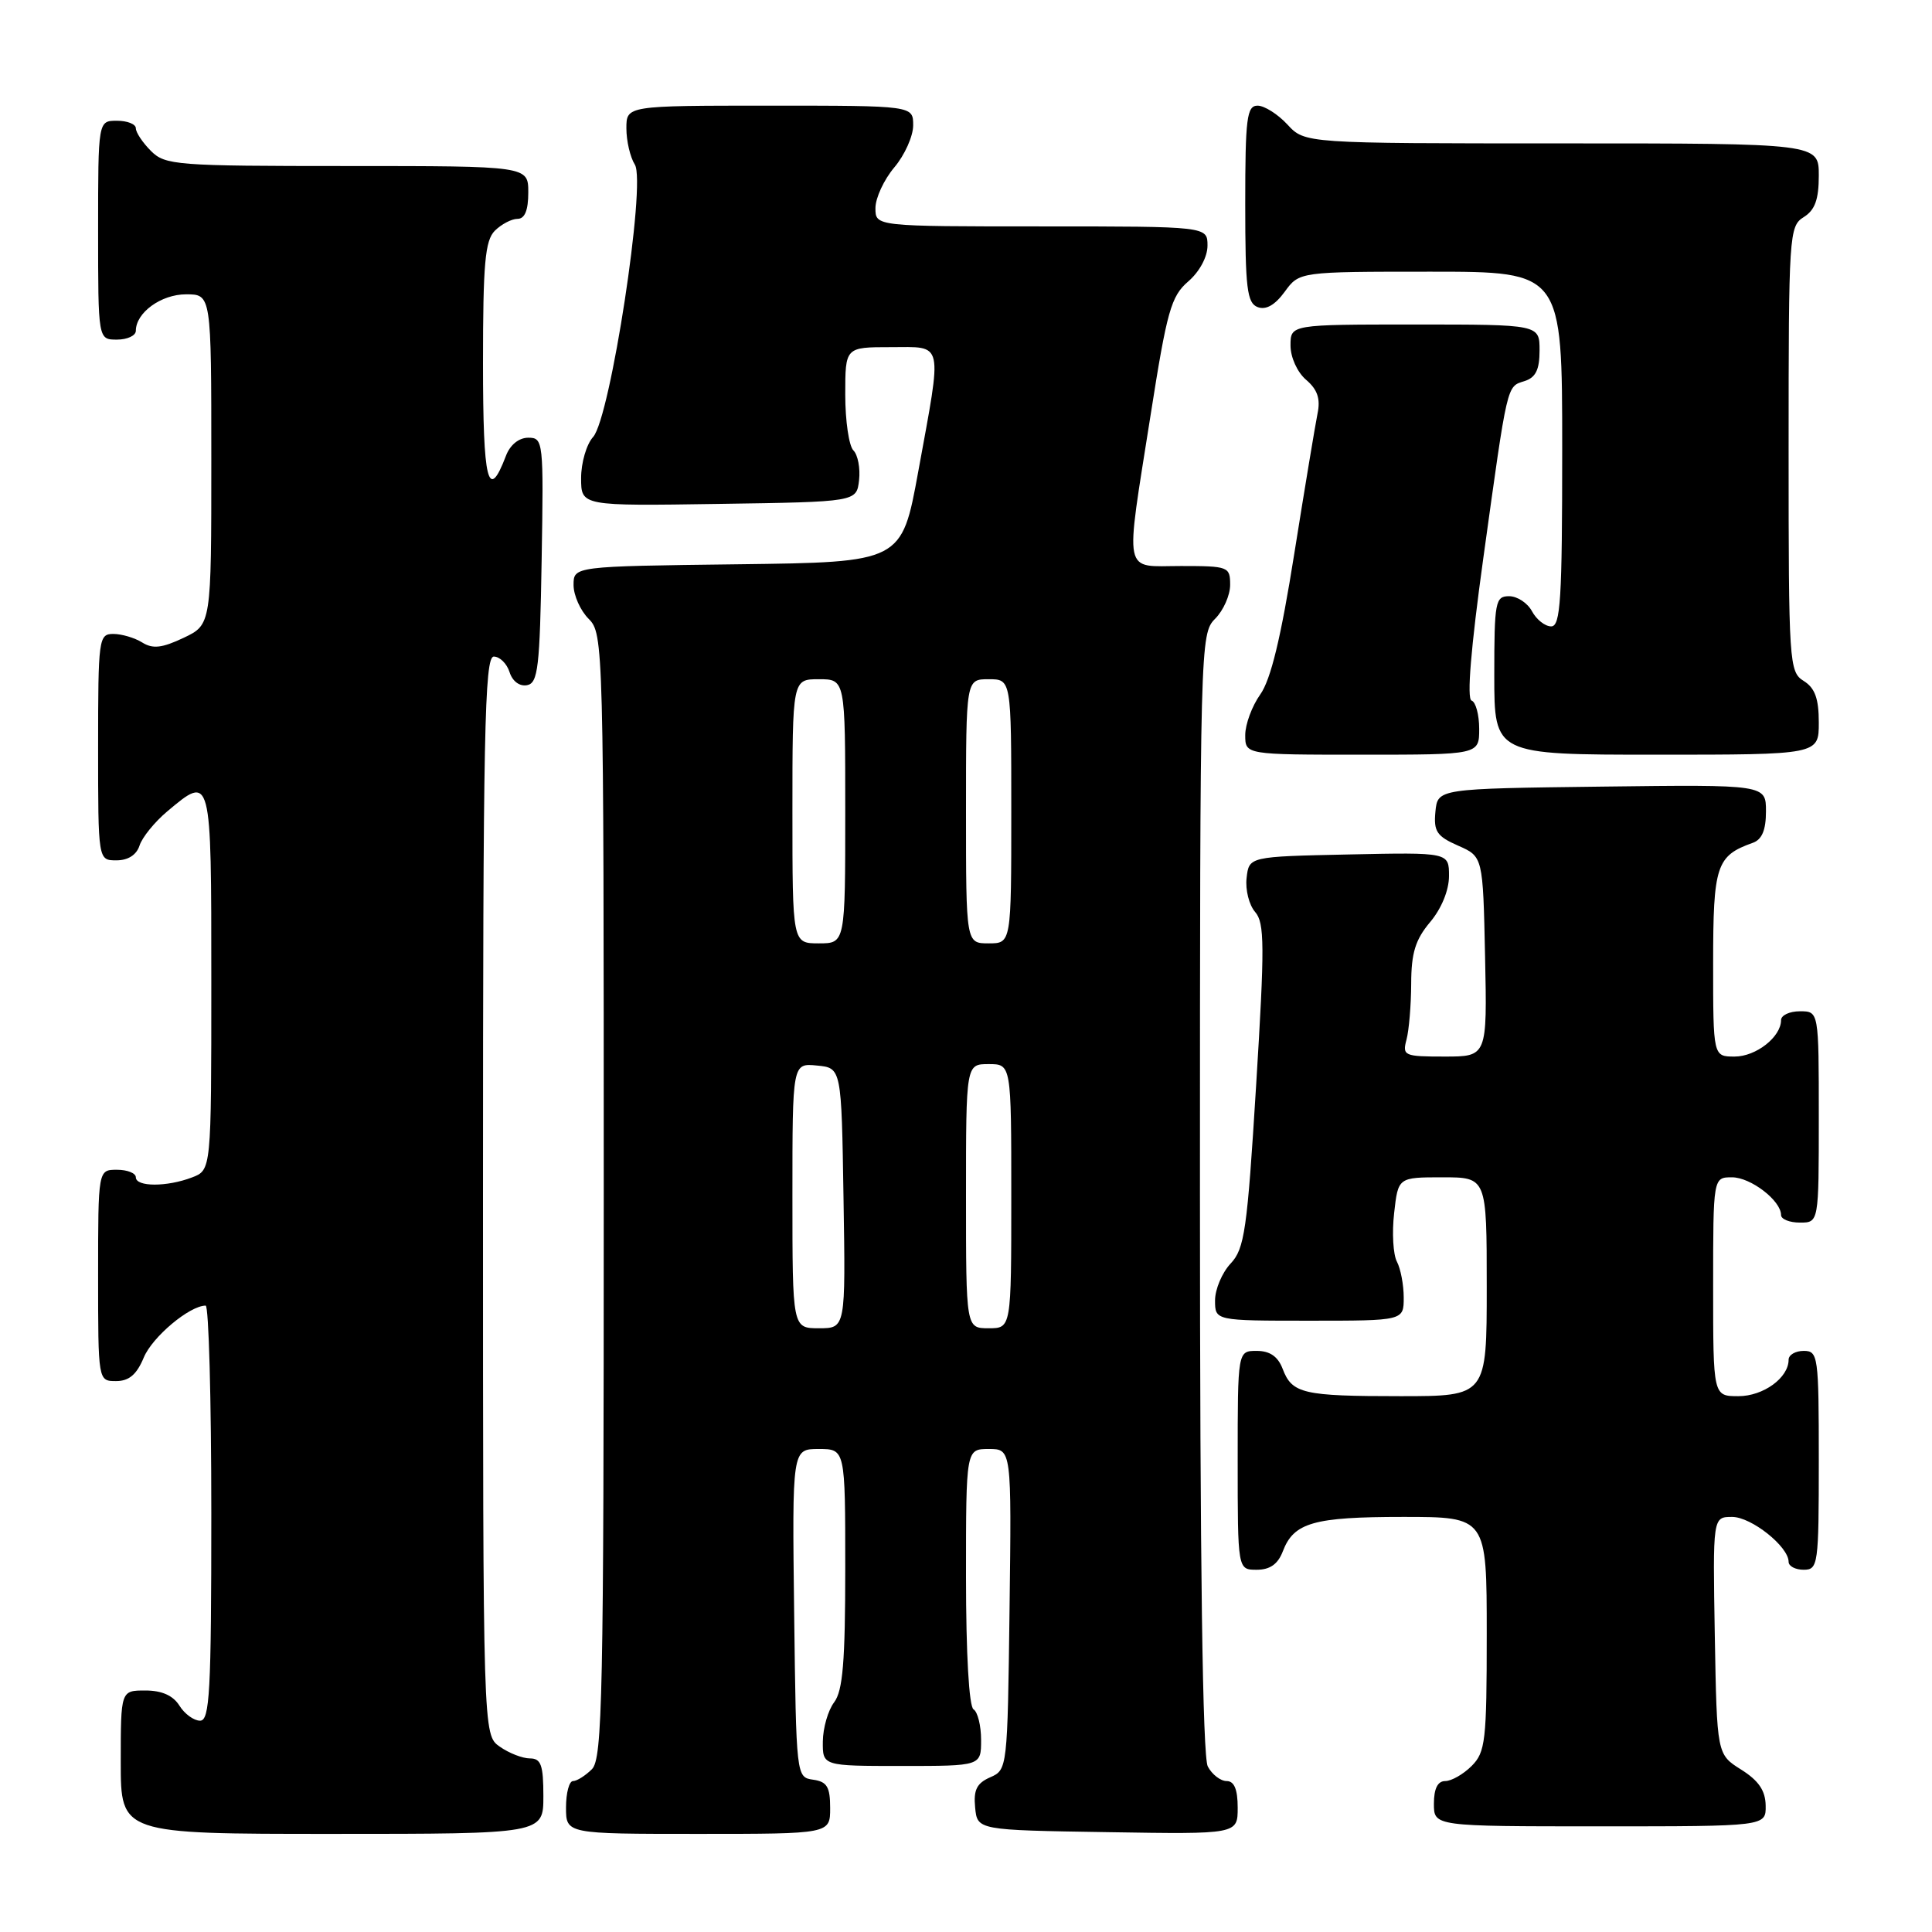<?xml version="1.0" encoding="UTF-8" standalone="no"?>
<!DOCTYPE svg PUBLIC "-//W3C//DTD SVG 1.1//EN" "http://www.w3.org/Graphics/SVG/1.1/DTD/svg11.dtd" >
<svg xmlns="http://www.w3.org/2000/svg" xmlns:xlink="http://www.w3.org/1999/xlink" version="1.1" viewBox="0 0 256 256">
 <g >
 <path fill="currentColor"
d=" M 72.00 238.00 C 72.00 233.88 71.69 233.00 70.22 233.00 C 69.24 233.00 67.44 232.30 66.22 231.44 C 64.00 229.89 64.00 229.89 64.00 158.44 C 64.00 97.10 64.20 87.00 65.43 87.00 C 66.22 87.00 67.16 87.93 67.52 89.06 C 67.90 90.27 68.85 90.98 69.84 90.79 C 71.29 90.51 71.53 88.46 71.77 74.24 C 72.04 58.45 71.99 58.00 70.00 58.00 C 68.76 58.00 67.59 58.94 67.04 60.40 C 64.67 66.62 64.00 63.89 64.00 48.13 C 64.00 34.93 64.27 31.87 65.57 30.57 C 66.44 29.71 67.79 29.00 68.57 29.00 C 69.54 29.00 70.00 27.87 70.00 25.50 C 70.00 22.00 70.00 22.00 46.00 22.00 C 23.33 22.00 21.89 21.89 20.00 20.00 C 18.90 18.90 18.00 17.55 18.00 17.00 C 18.00 16.45 16.88 16.00 15.50 16.00 C 13.00 16.00 13.00 16.00 13.00 30.50 C 13.00 45.00 13.00 45.00 15.50 45.00 C 16.88 45.00 18.00 44.47 18.00 43.83 C 18.00 41.43 21.35 39.00 24.65 39.00 C 28.00 39.00 28.00 39.00 28.00 60.89 C 28.00 82.77 28.00 82.77 24.32 84.52 C 21.47 85.87 20.24 86.01 18.84 85.13 C 17.84 84.51 16.12 84.00 15.01 84.00 C 13.08 84.00 13.00 84.63 13.00 99.00 C 13.00 114.00 13.00 114.00 15.43 114.00 C 16.97 114.00 18.09 113.28 18.49 112.04 C 18.83 110.97 20.47 108.94 22.13 107.54 C 28.03 102.58 28.00 102.49 28.00 130.02 C 28.00 155.05 28.00 155.05 25.43 156.02 C 22.11 157.29 18.00 157.28 18.00 156.00 C 18.00 155.45 16.88 155.00 15.50 155.00 C 13.00 155.00 13.00 155.00 13.00 169.00 C 13.00 183.00 13.00 183.00 15.38 183.00 C 17.10 183.00 18.11 182.14 19.05 179.88 C 20.18 177.15 25.11 173.01 27.25 173.00 C 27.66 173.00 28.00 185.38 28.00 200.50 C 28.00 224.21 27.79 228.00 26.51 228.00 C 25.69 228.00 24.45 227.10 23.77 226.00 C 22.93 224.66 21.44 224.00 19.26 224.00 C 16.00 224.00 16.00 224.00 16.00 233.50 C 16.00 243.00 16.00 243.00 44.00 243.00 C 72.00 243.00 72.00 243.00 72.00 238.00 Z  M 110.00 239.57 C 110.00 236.77 109.58 236.08 107.75 235.82 C 105.51 235.50 105.50 235.45 105.23 213.75 C 104.96 192.00 104.96 192.00 108.48 192.00 C 112.00 192.00 112.00 192.00 112.00 207.81 C 112.00 220.16 111.68 224.04 110.53 225.56 C 109.72 226.63 109.05 228.96 109.03 230.75 C 109.00 234.00 109.00 234.00 119.50 234.00 C 130.00 234.00 130.00 234.00 130.00 230.56 C 130.00 228.67 129.55 226.84 129.00 226.50 C 128.40 226.13 128.00 219.16 128.00 208.94 C 128.00 192.00 128.00 192.00 131.02 192.00 C 134.04 192.00 134.04 192.00 133.77 213.25 C 133.50 234.33 133.48 234.51 131.21 235.50 C 129.43 236.28 128.98 237.17 129.21 239.50 C 129.50 242.50 129.50 242.50 146.75 242.77 C 164.00 243.05 164.00 243.05 164.00 239.52 C 164.00 237.10 163.54 236.00 162.54 236.00 C 161.73 236.00 160.60 235.13 160.04 234.07 C 159.35 232.78 159.00 207.21 159.00 158.07 C 159.00 85.33 159.04 83.96 161.00 82.00 C 162.10 80.90 163.00 78.88 163.00 77.50 C 163.00 75.09 162.77 75.00 156.50 75.00 C 148.71 75.00 149.05 76.68 152.46 55.00 C 154.63 41.18 155.17 39.26 157.44 37.30 C 158.94 36.01 160.00 34.04 160.00 32.55 C 160.00 30.00 160.00 30.00 138.00 30.00 C 116.00 30.00 116.00 30.00 116.00 27.58 C 116.00 26.24 117.12 23.82 118.50 22.18 C 119.88 20.55 121.00 18.04 121.00 16.61 C 121.00 14.00 121.00 14.00 102.00 14.00 C 83.00 14.00 83.00 14.00 83.00 17.01 C 83.00 18.67 83.50 20.83 84.12 21.81 C 85.64 24.26 80.87 55.38 78.59 57.90 C 77.71 58.87 77.00 61.32 77.00 63.35 C 77.00 67.05 77.00 67.05 95.25 66.77 C 113.50 66.50 113.50 66.50 113.83 63.63 C 114.01 62.05 113.67 60.27 113.08 59.68 C 112.49 59.09 112.00 55.77 112.00 52.30 C 112.00 46.00 112.00 46.00 118.00 46.00 C 125.13 46.00 124.88 44.90 121.67 62.50 C 119.48 74.50 119.48 74.50 97.74 74.77 C 76.00 75.04 76.00 75.04 76.00 77.52 C 76.00 78.88 76.90 80.90 78.00 82.00 C 79.96 83.96 80.00 85.33 80.00 158.43 C 80.00 224.76 79.83 233.03 78.43 234.43 C 77.56 235.29 76.44 236.00 75.93 236.00 C 75.42 236.00 75.00 237.57 75.00 239.50 C 75.00 243.00 75.00 243.00 92.50 243.00 C 110.00 243.00 110.00 243.00 110.00 239.57 Z  M 233.96 239.25 C 233.93 237.26 233.03 235.94 230.71 234.48 C 227.50 232.46 227.50 232.46 227.22 216.73 C 226.95 201.00 226.95 201.00 229.52 201.00 C 232.06 201.00 237.00 204.93 237.00 206.95 C 237.00 207.53 237.90 208.00 239.00 208.00 C 240.91 208.00 241.00 207.33 241.00 193.50 C 241.00 179.67 240.91 179.00 239.00 179.00 C 237.90 179.00 237.00 179.53 237.00 180.17 C 237.00 182.57 233.65 185.00 230.35 185.00 C 227.00 185.00 227.00 185.00 227.00 170.50 C 227.00 156.00 227.00 156.00 229.50 156.00 C 231.98 156.00 236.00 159.09 236.00 161.00 C 236.00 161.55 237.12 162.00 238.50 162.00 C 241.00 162.00 241.00 162.00 241.00 148.00 C 241.00 134.00 241.00 134.00 238.50 134.00 C 237.12 134.00 236.00 134.53 236.00 135.17 C 236.00 137.40 232.68 140.00 229.85 140.00 C 227.00 140.00 227.00 140.00 227.00 127.65 C 227.00 114.66 227.42 113.40 232.25 111.68 C 233.47 111.25 234.00 109.99 234.00 107.51 C 234.00 103.96 234.00 103.96 212.25 104.23 C 190.50 104.50 190.50 104.50 190.20 107.55 C 189.95 110.16 190.38 110.81 193.20 112.05 C 196.50 113.50 196.50 113.50 196.78 126.75 C 197.06 140.00 197.06 140.00 191.41 140.00 C 186.05 140.00 185.80 139.89 186.37 137.75 C 186.70 136.51 186.98 133.17 186.99 130.33 C 187.00 126.28 187.54 124.51 189.50 122.18 C 191.00 120.40 192.00 117.96 192.00 116.08 C 192.00 112.94 192.00 112.94 178.75 113.22 C 165.50 113.50 165.50 113.50 165.18 116.34 C 165.00 117.90 165.51 119.92 166.31 120.84 C 167.57 122.28 167.59 125.29 166.44 143.87 C 165.26 163.04 164.91 165.47 163.06 167.43 C 161.93 168.64 161.00 170.84 161.00 172.31 C 161.00 175.00 161.00 175.00 173.50 175.00 C 186.00 175.00 186.00 175.00 186.00 171.93 C 186.00 170.25 185.59 168.11 185.10 167.18 C 184.60 166.25 184.43 163.35 184.73 160.74 C 185.26 156.00 185.26 156.00 191.13 156.00 C 197.00 156.00 197.00 156.00 197.00 170.50 C 197.00 185.00 197.00 185.00 185.58 185.00 C 172.64 185.00 171.20 184.67 169.95 181.36 C 169.33 179.74 168.26 179.00 166.52 179.00 C 164.00 179.00 164.00 179.00 164.00 193.50 C 164.00 208.00 164.00 208.00 166.52 208.00 C 168.28 208.00 169.33 207.26 169.98 205.56 C 171.43 201.75 174.05 201.00 185.93 201.00 C 197.00 201.00 197.00 201.00 197.00 216.50 C 197.00 230.67 196.83 232.17 195.00 234.00 C 193.90 235.10 192.32 236.00 191.50 236.00 C 190.50 236.00 190.00 237.00 190.00 239.00 C 190.00 242.00 190.00 242.00 212.00 242.00 C 234.00 242.00 234.00 242.00 233.96 239.25 Z  M 196.00 96.58 C 196.00 94.70 195.54 93.01 194.99 92.83 C 194.34 92.61 194.90 85.84 196.54 74.00 C 199.79 50.57 199.63 51.25 202.00 50.50 C 203.49 50.03 204.00 48.99 204.00 46.43 C 204.00 43.00 204.00 43.00 187.50 43.00 C 171.00 43.00 171.00 43.00 171.00 45.78 C 171.00 47.35 171.90 49.33 173.07 50.33 C 174.57 51.61 174.99 52.84 174.58 54.80 C 174.28 56.28 172.89 64.64 171.50 73.36 C 169.73 84.51 168.39 90.05 166.99 92.02 C 165.90 93.55 165.00 95.98 165.00 97.40 C 165.00 100.00 165.00 100.00 180.50 100.00 C 196.00 100.00 196.00 100.00 196.00 96.58 Z  M 241.00 95.74 C 241.00 92.56 240.49 91.16 239.00 90.23 C 237.07 89.03 237.00 87.90 237.00 59.50 C 237.00 31.10 237.07 29.97 239.00 28.77 C 240.49 27.84 241.00 26.44 241.00 23.26 C 241.00 19.00 241.00 19.00 206.95 19.00 C 172.90 19.00 172.90 19.00 170.59 16.50 C 169.31 15.12 167.53 14.00 166.64 14.00 C 165.21 14.00 165.00 15.64 165.00 27.03 C 165.00 38.20 165.24 40.15 166.64 40.69 C 167.74 41.11 168.94 40.43 170.23 38.66 C 172.17 36.00 172.17 36.00 189.58 36.00 C 207.00 36.00 207.00 36.00 207.00 59.50 C 207.00 79.47 206.78 83.00 205.54 83.00 C 204.73 83.00 203.59 82.10 203.00 81.00 C 202.41 79.90 201.05 79.00 199.96 79.00 C 198.14 79.00 198.00 79.73 198.00 89.50 C 198.00 100.00 198.00 100.00 219.50 100.00 C 241.00 100.00 241.00 100.00 241.00 95.74 Z  M 105.00 158.44 C 105.00 140.87 105.00 140.87 108.25 141.19 C 111.50 141.50 111.50 141.50 111.77 158.75 C 112.05 176.00 112.05 176.00 108.52 176.00 C 105.00 176.00 105.00 176.00 105.00 158.44 Z  M 128.00 158.50 C 128.00 141.00 128.00 141.00 131.00 141.00 C 134.00 141.00 134.00 141.00 134.00 158.50 C 134.00 176.00 134.00 176.00 131.00 176.00 C 128.00 176.00 128.00 176.00 128.00 158.50 Z  M 105.00 107.50 C 105.00 90.00 105.00 90.00 108.50 90.00 C 112.00 90.00 112.00 90.00 112.00 107.50 C 112.00 125.00 112.00 125.00 108.50 125.00 C 105.00 125.00 105.00 125.00 105.00 107.50 Z  M 128.00 107.50 C 128.00 90.00 128.00 90.00 131.00 90.00 C 134.00 90.00 134.00 90.00 134.00 107.50 C 134.00 125.00 134.00 125.00 131.00 125.00 C 128.00 125.00 128.00 125.00 128.00 107.50 Z "/>
</g>
</svg>